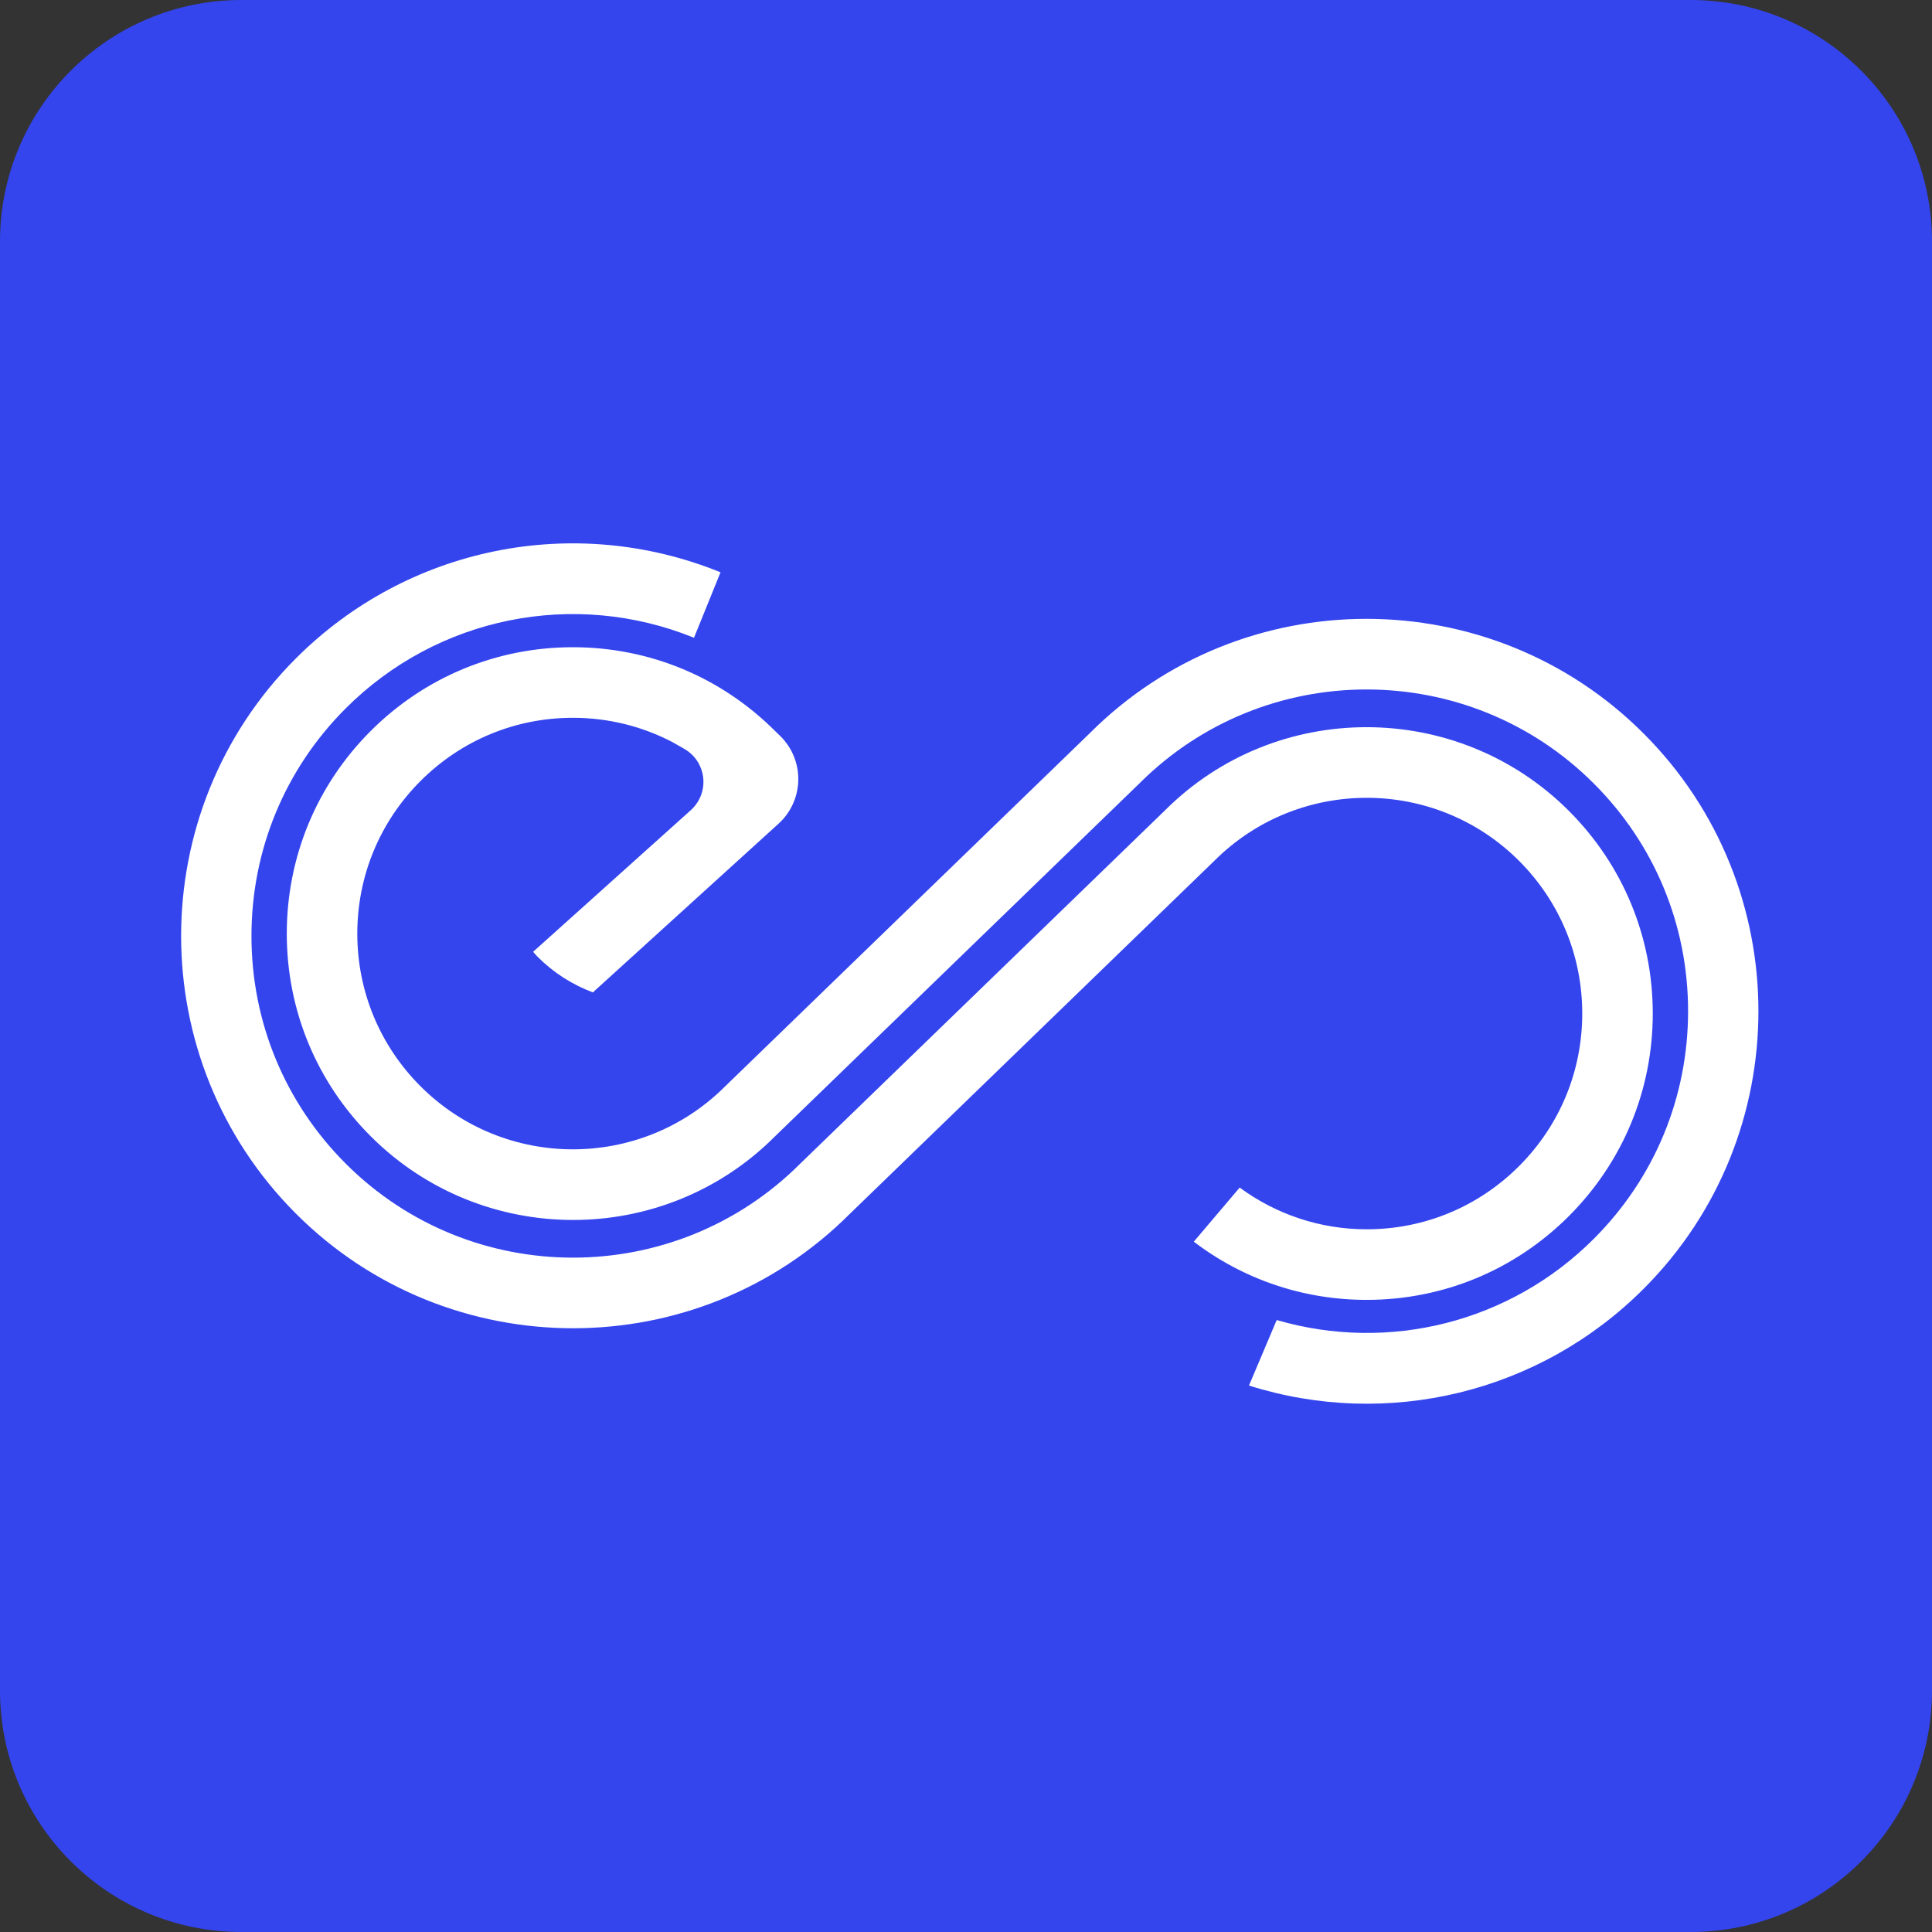 <?xml version="1.0" encoding="UTF-8"?>
<svg width="32px" height="32px" viewBox="0 0 32 32" version="1.1" xmlns="http://www.w3.org/2000/svg" xmlns:xlink="http://www.w3.org/1999/xlink">
    <rect x="0" y="0" width="32" height="32" fill="#333333" stroke="none"/>
    <!-- Generator: Sketch 60.1 (88133) - https://sketch.com -->
    <title>32_32 copy 2@2x</title>
    <desc>Created with Sketch.</desc>
    <g id="Page-2" stroke="none" stroke-width="1" fill="none" fill-rule="evenodd">
        <g id="32_32-copy-2">
            <path d="M4,0 L28,0 C30.209,0 32,1.791 32,4 L32,28 C32,30.209 30.209,32 28,32 L4,32 C1.791,32 0,30.209 0,28 L0,4 C0,1.791 1.791,0 4,0 Z" id="Rectangle" fill="#3445EE"></path>
            <path d="M22.632,10.25 C24.295,10.25 25.96,10.883 27.226,12.152 C29.758,14.686 29.758,18.81 27.226,21.344 C25.502,23.071 22.984,23.674 20.687,22.949 L20.687,22.949 L21.146,21.864 C23.001,22.405 25.013,21.906 26.4,20.517 C27.406,19.511 27.96,18.172 27.96,16.748 C27.96,15.324 27.406,13.985 26.4,12.979 C24.324,10.9 20.945,10.9 18.869,12.979 L18.869,12.979 L12.832,18.826 C10.992,20.668 7.986,20.668 6.138,18.818 C5.243,17.922 4.75,16.731 4.75,15.464 C4.75,14.197 5.243,13.005 6.138,12.109 C7.033,11.214 8.223,10.72 9.489,10.72 C10.754,10.72 11.942,11.213 12.837,12.107 C12.869,12.137 12.9,12.167 12.93,12.197 L12.946,12.214 L12.946,12.214 L12.962,12.231 C13.334,12.64 13.303,13.272 12.895,13.643 L12.895,13.643 L9.82,16.437 C9.482,16.31 9.171,16.114 8.908,15.851 C8.881,15.824 8.856,15.794 8.83,15.765 L8.83,15.765 L11.443,13.418 C11.488,13.378 11.526,13.331 11.558,13.28 C11.74,12.984 11.648,12.596 11.352,12.414 L11.352,12.414 L11.14,12.293 C10.636,12.029 10.073,11.889 9.489,11.889 C8.535,11.889 7.639,12.261 6.964,12.937 C6.29,13.612 5.918,14.509 5.918,15.464 C5.918,16.418 6.29,17.316 6.964,17.991 C8.357,19.385 10.621,19.385 12.013,17.991 L12.013,17.991 L18.05,12.144 C19.312,10.882 20.971,10.25 22.632,10.25 Z M4.899,10.907 C6.748,9.055 9.51,8.494 11.934,9.479 L11.934,9.479 L11.495,10.563 C9.506,9.757 7.242,10.216 5.725,11.734 C4.719,12.74 4.165,14.079 4.165,15.503 C4.165,16.926 4.719,18.265 5.725,19.272 C7.801,21.35 11.18,21.35 13.256,19.272 L13.256,19.272 L19.293,13.425 C21.133,11.583 24.139,11.583 25.987,13.432 C26.882,14.328 27.375,15.52 27.375,16.787 C27.375,18.054 26.882,19.245 25.987,20.141 C25.092,21.037 23.902,21.53 22.636,21.53 C21.588,21.53 20.593,21.191 19.773,20.566 L19.773,20.566 L20.533,19.67 C21.14,20.116 21.869,20.361 22.636,20.361 C23.59,20.361 24.486,19.989 25.161,19.314 C25.835,18.639 26.207,17.741 26.207,16.787 C26.207,15.832 25.835,14.934 25.161,14.259 C23.769,12.866 21.504,12.866 20.112,14.259 L20.112,14.259 L14.075,20.106 C12.813,21.368 11.154,22 9.493,22 C7.83,22 6.165,21.367 4.899,20.099 C2.367,17.564 2.367,13.441 4.899,10.907 Z" id="Combined-Shape" fill="#FFFFFF"></path>
        </g>
    </g>
</svg>